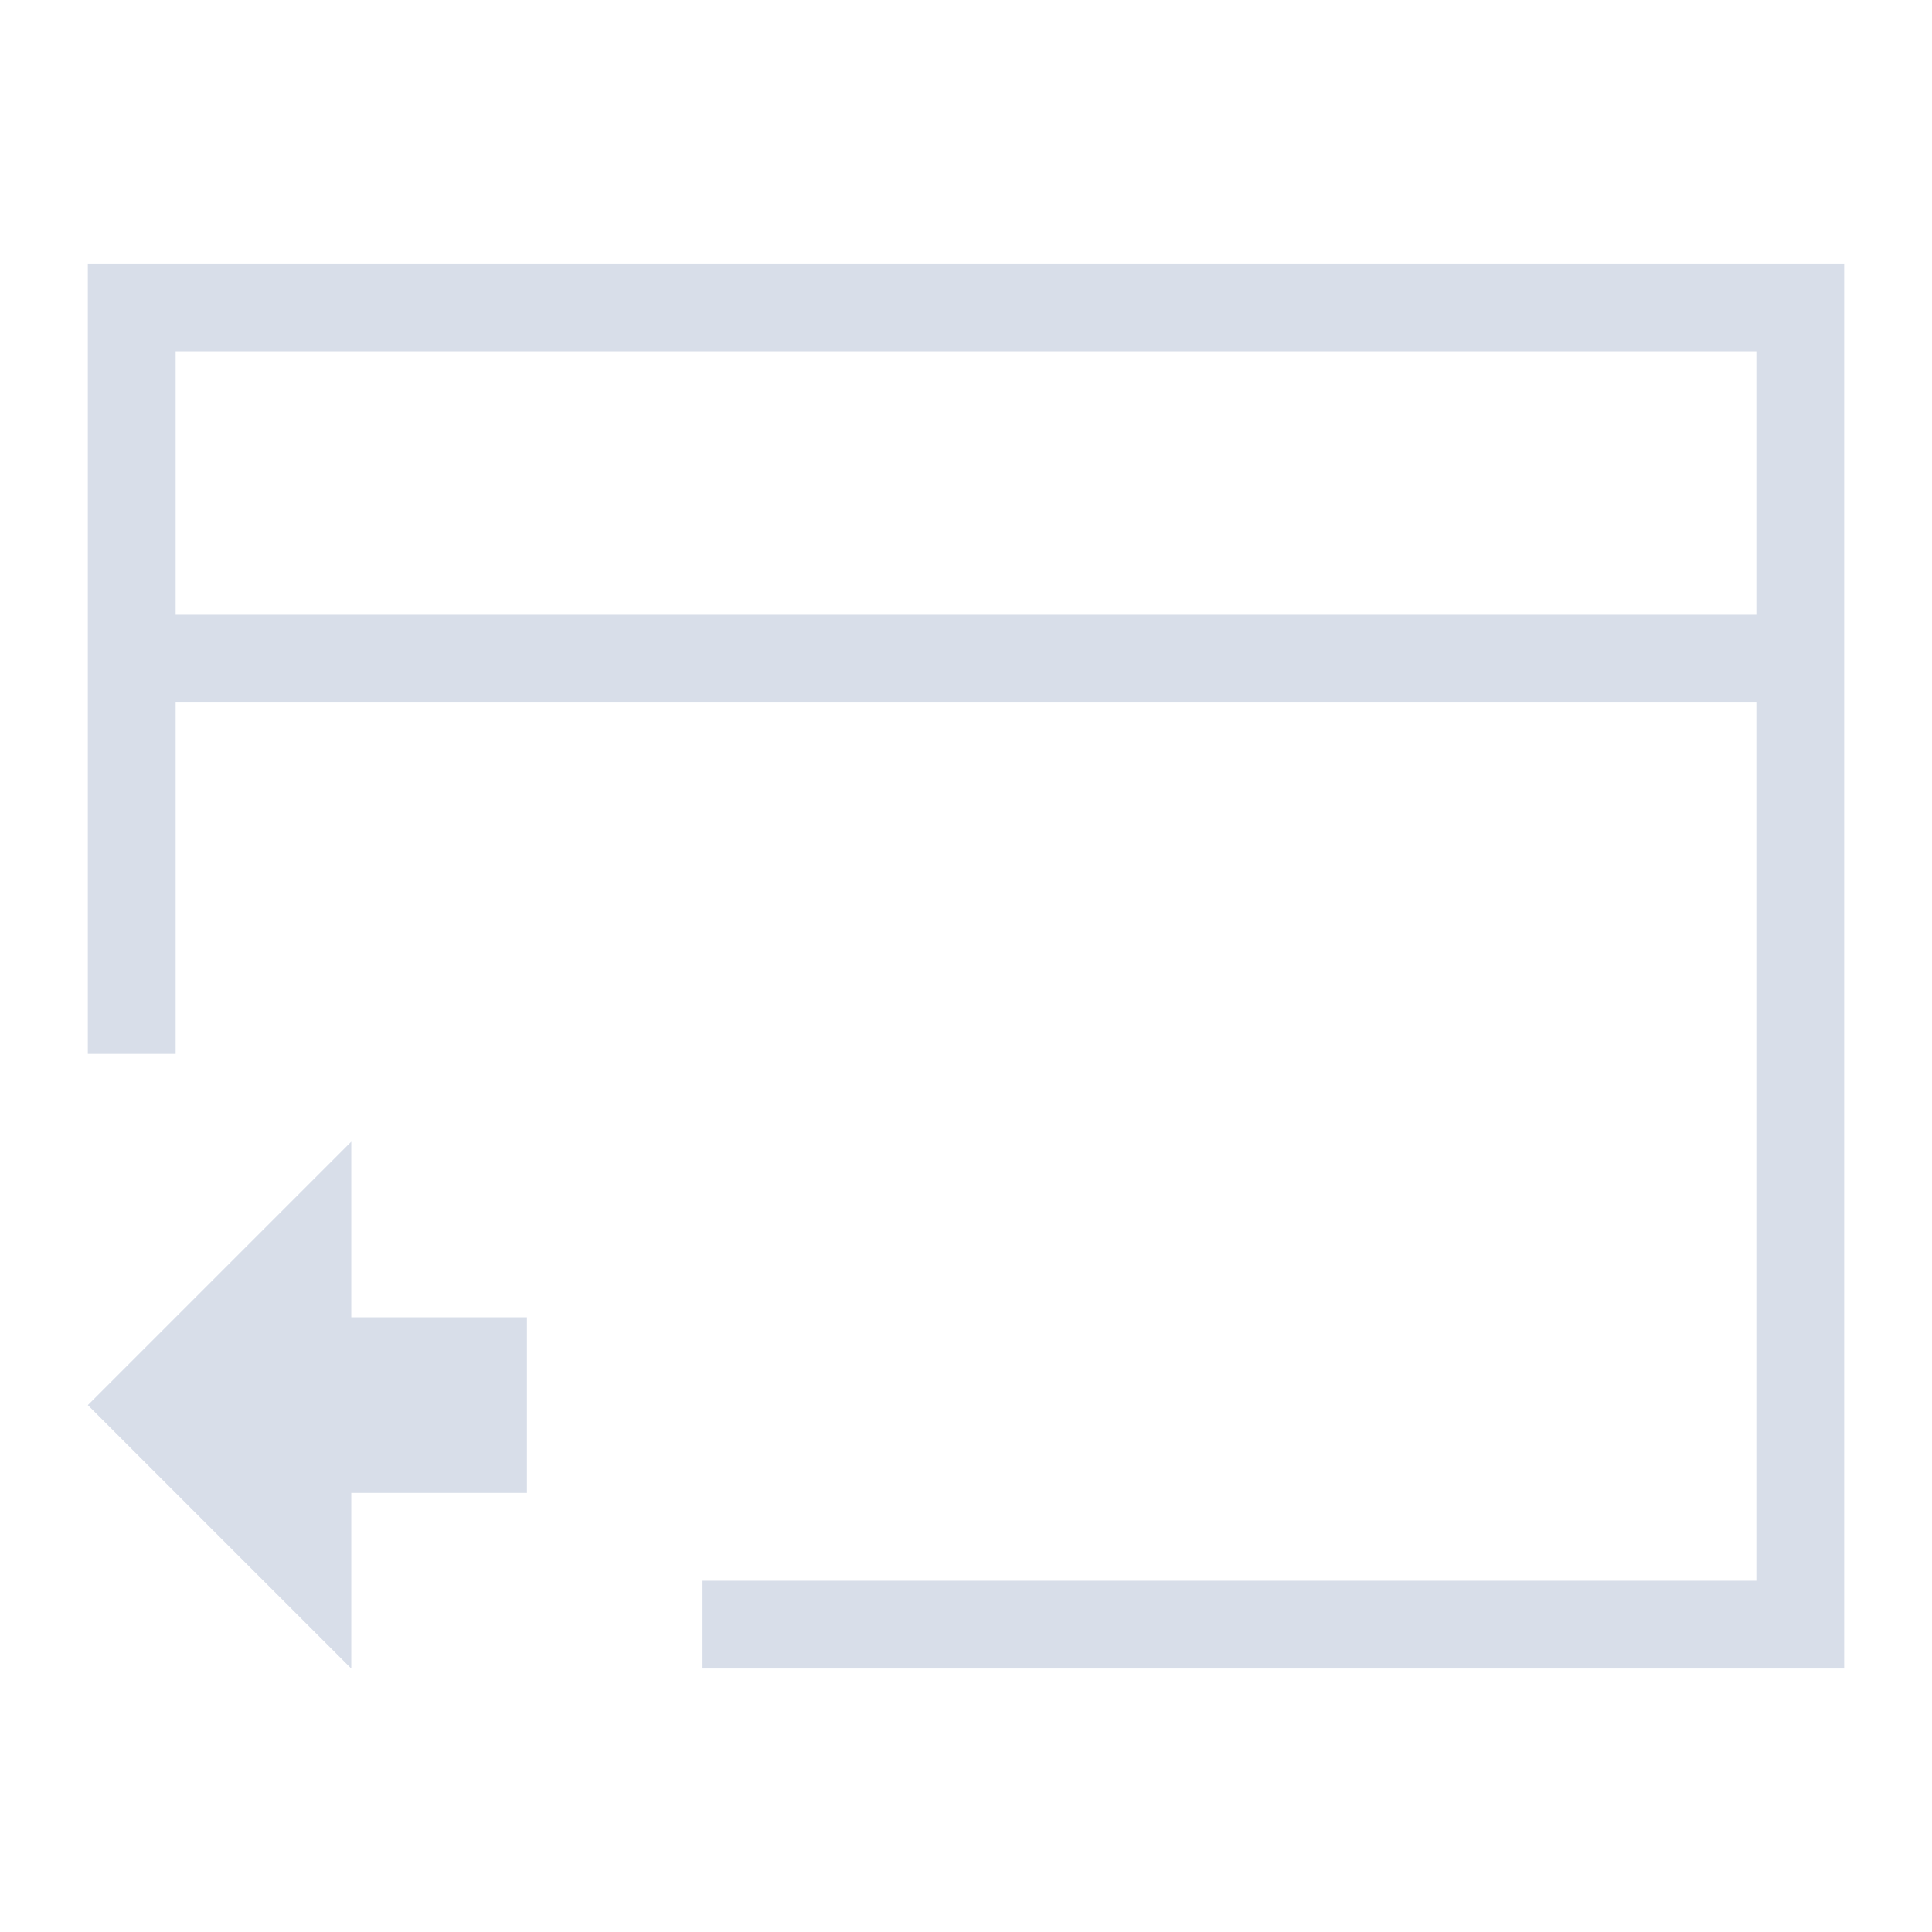 <svg viewBox="0 0 22 22" xmlns="http://www.w3.org/2000/svg">
 <defs>
  <style type="text/css">.ColorScheme-Text {
        color:#d8dee9;
      }</style>
 </defs>
 <path class="ColorScheme-Text" d="m1 3v9h1v-4h18v4 4 1.414 0.586h-12v1h6 6 1v-0.586-0.414-6-8-1h-1-0.463-17.074-0.463-0.951-0.049zm1 1h0.049 1.414 15.074 1.414 0.049v0.223 2.777h-18v-2.777-0.223zm2 9-3 3 3 3v-2h1 1v-2h-1-1v-2z" fill="currentColor"/>
</svg>
